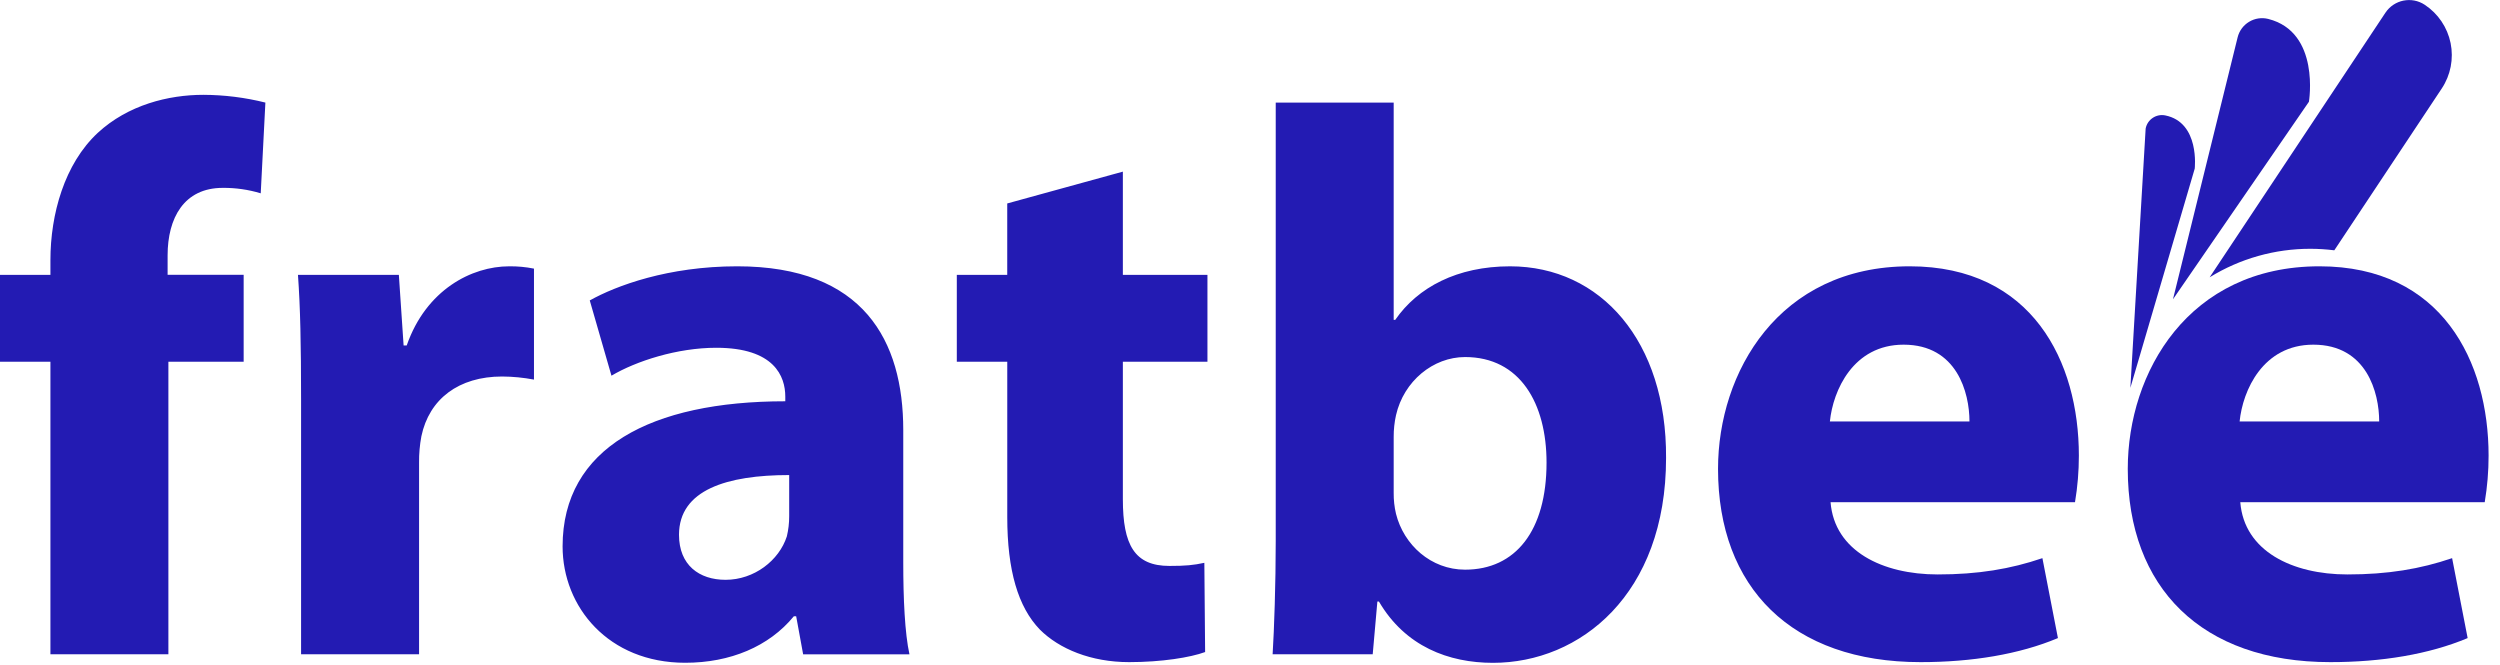 <svg xmlns="http://www.w3.org/2000/svg" width="188" height="50" viewBox="0 0 188 50">
  <g fill="#231BB3">
    <path d="M166.166 20.853L179.383.958C180.035-.023 181.36-.291 182.342.361L182.342.361C183.347 1.026 184.046 2.062 184.286 3.243 184.525 4.424 184.286 5.651 183.62 6.655L175.54 18.823C174.949 18.749 174.353 18.711 173.757 18.709 171.077 18.703 168.447 19.445 166.166 20.853zM168.27 2.808C168.39 2.32 168.7 1.9 169.131 1.64 169.561 1.38 170.077 1.301 170.565 1.422L170.565 1.422C174.508 2.409 173.631 7.652 173.631 7.652L163.407 22.508 168.27 2.808zM161.353 9.666C161.485 8.988 162.142 8.546 162.819 8.677L162.819 8.677C165.449 9.2 165.043 12.682 165.043 12.682L160.203 29.166 161.353 9.666zM3.792 49.201L3.792 27.204 0 27.204 0 20.669 3.792 20.669 3.792 19.561C3.792 16.117 4.843 12.324 7.353 9.99 9.628 7.89 12.663 7.131 15.289 7.131 16.863 7.136 18.43 7.331 19.957 7.714L19.607 14.537C18.68 14.257 17.716 14.119 16.748 14.128 13.831 14.128 12.604 16.404 12.604 19.204L12.604 20.665 18.323 20.665 18.323 27.204 12.663 27.204 12.663 49.201 3.792 49.201zM22.641 30.064C22.641 25.863 22.583 23.12 22.407 20.669L29.994 20.669 30.351 25.979 30.585 25.979C32.045 21.778 35.487 20.027 38.288 20.027 38.914 20.019 39.54 20.077 40.155 20.201L40.155 28.546C39.365 28.396 38.563 28.318 37.759 28.313 34.492 28.313 32.275 30.005 31.688 32.807 31.565 33.461 31.507 34.125 31.514 34.791L31.514 49.201 22.641 49.201 22.641 30.064zM67.925 42.318C67.925 45.003 68.042 47.628 68.391 49.204L60.396 49.204 59.872 46.345 59.696 46.345C57.827 48.62 54.912 49.84 51.527 49.84 45.749 49.84 42.307 45.639 42.307 41.088 42.307 33.677 48.96 30.176 59.054 30.176L59.054 29.826C59.054 28.308 58.238 26.152 53.861 26.152 50.944 26.152 47.85 27.144 45.982 28.252L44.35 22.593C46.334 21.484 50.243 20.026 55.436 20.026 64.949 20.026 67.925 25.628 67.925 32.339L67.925 42.318zM59.347 35.724C54.677 35.724 51.061 36.832 51.061 40.217 51.061 42.494 52.577 43.602 54.561 43.602 56.72 43.602 58.588 42.144 59.171 40.334 59.29 39.837 59.349 39.327 59.347 38.816L59.347 35.724zM84.439 12.907L84.439 20.669 90.8 20.669 90.8 27.204 84.439 27.204 84.439 37.54C84.439 40.982 85.315 42.558 87.941 42.558 89.166 42.558 89.749 42.5 90.567 42.324L90.625 49.034C89.516 49.442 87.356 49.792 84.906 49.792 82.046 49.792 79.655 48.8 78.196 47.342 76.562 45.649 75.746 42.906 75.746 38.875L75.746 27.204 71.952 27.204 71.952 20.669 75.744 20.669 75.744 15.3 84.439 12.907zM95.935 7.714L104.805 7.714 104.805 24.053 104.922 24.053C106.613 21.602 109.589 20.027 113.558 20.027 120.385 20.027 125.345 25.687 125.288 34.441 125.288 44.711 118.81 49.845 112.273 49.845 108.947 49.845 105.681 48.62 103.696 45.236L103.578 45.236 103.228 49.201 95.701 49.201C95.818 47.334 95.935 43.89 95.935 40.681L95.935 7.714zM104.805 37.061C104.799 37.591 104.857 38.121 104.979 38.637 105.562 40.971 107.605 42.839 110.173 42.839 113.966 42.839 116.3 39.92 116.3 34.786 116.3 30.351 114.316 26.85 110.173 26.85 107.776 26.85 105.562 28.658 104.979 31.225 104.861 31.762 104.802 32.31 104.805 32.859L104.805 37.061zM137.658 37.767C137.95 41.441 141.567 43.198 145.711 43.198 148.746 43.198 151.196 42.789 153.589 41.973L154.756 47.984C151.839 49.209 148.278 49.792 144.427 49.792 134.74 49.792 129.196 44.19 129.196 35.256 129.196 28.019 133.748 20.026 143.61 20.026 152.831 20.026 156.331 27.203 156.331 34.264 156.331 35.437 156.234 36.608 156.04 37.765L137.658 37.767zM148.104 31.696C148.104 29.537 147.169 25.919 143.152 25.919 139.358 25.919 137.842 29.363 137.607 31.696L148.104 31.696z"/>
    <path d="M168.47,37.767 C168.76,41.441 172.379,43.198 176.522,43.198 C179.558,43.198 182.008,42.789 184.399,41.973 L185.567,47.984 C182.65,49.209 179.089,49.792 175.238,49.792 C165.551,49.792 160.008,44.19 160.008,35.256 C160.008,28.019 164.559,20.026 174.422,20.026 C183.641,20.026 187.142,27.203 187.142,34.264 C187.143,35.437 187.045,36.608 186.851,37.765 L168.47,37.767 Z M178.915,31.696 C178.915,29.537 177.981,25.919 173.963,25.919 C170.169,25.919 168.652,29.363 168.419,31.696 L178.915,31.696 Z"/>
  </g>
</svg>
